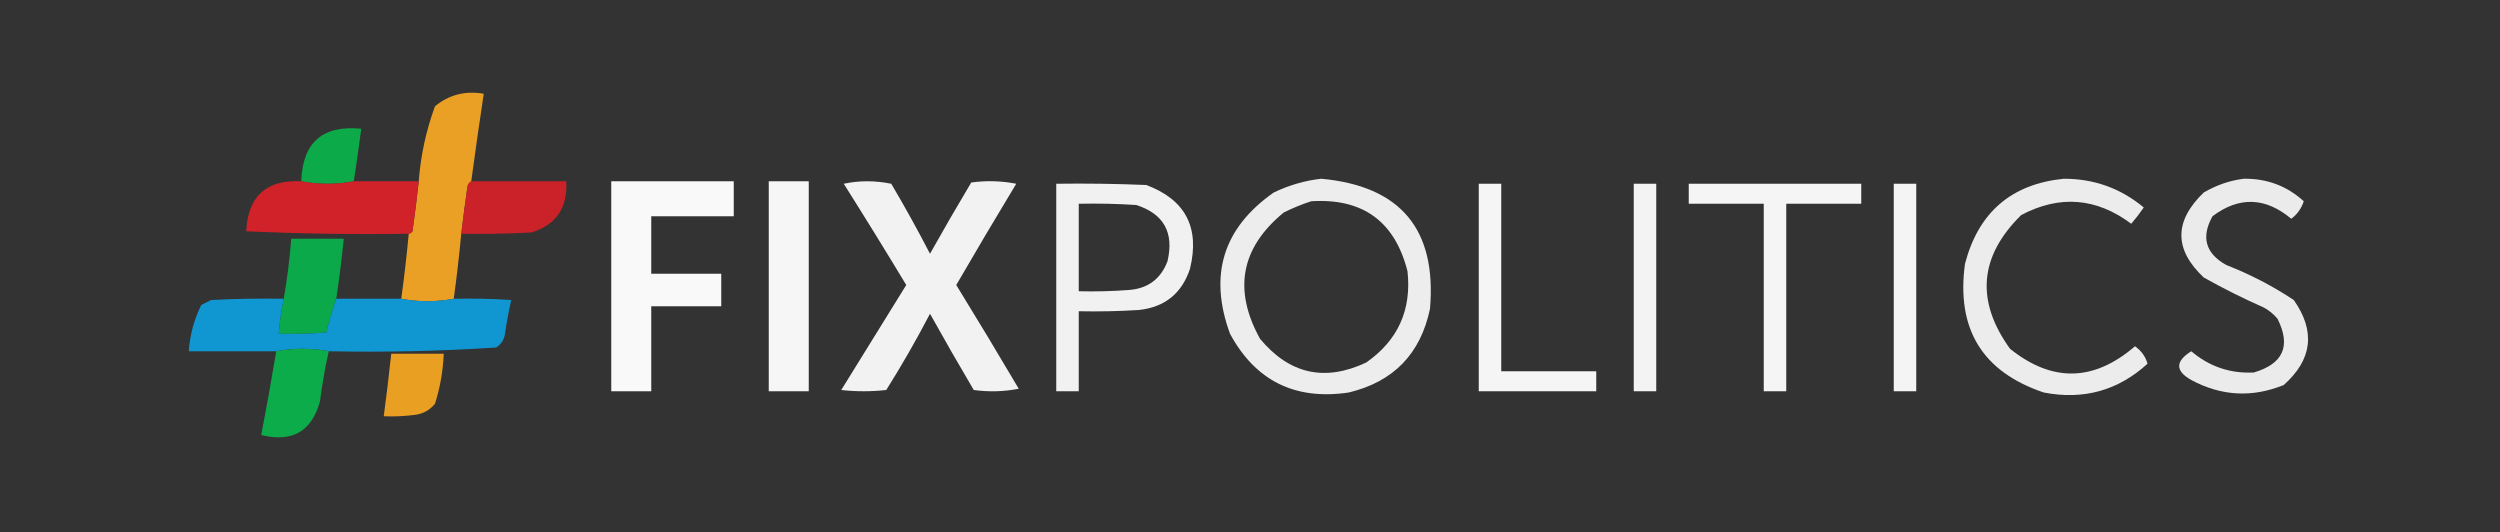 <?xml version="1.0" encoding="UTF-8"?>
<!DOCTYPE svg PUBLIC "-//W3C//DTD SVG 1.1//EN" "http://www.w3.org/Graphics/SVG/1.1/DTD/svg11.dtd">
<svg xmlns="http://www.w3.org/2000/svg" version="1.1" width="1000px" height="213px" style="shape-rendering:geometricPrecision; text-rendering:geometricPrecision; image-rendering:optimizeQuality; fill-rule:evenodd; clip-rule:evenodd" xmlns:xlink="http://www.w3.org/1999/xlink">
<rect width="100%" height="100%" fill="#333333" stroke="none"/>
<g><path style="opacity:0.973" fill="#efa324" d="M 188.5,72.5 C 187.778,72.918 187.278,73.584 187,74.5C 186.084,80.832 185.25,87.166 184.5,93.5C 183.687,102.19 182.687,110.857 181.5,119.5C 174.401,120.81 167.401,120.81 160.5,119.5C 161.687,110.855 162.687,102.189 163.5,93.5C 164.117,93.389 164.617,93.056 165,92.5C 165.944,85.838 166.777,79.171 167.5,72.5C 168.276,62.165 170.443,52.165 174,42.5C 179.61,37.881 186.11,36.215 193.5,37.5C 191.74,49.153 190.073,60.819 188.5,72.5 Z"/></g>
<g><path style="opacity:0.978" fill="#0dad4a" d="M 141.5,72.5 C 134.5,73.833 127.5,73.833 120.5,72.5C 121.039,56.961 129.039,49.961 144.5,51.5C 143.593,58.514 142.593,65.514 141.5,72.5 Z"/></g>
<g><path style="opacity:0.91" fill="#fefffe" d="M 528.5,71.5 C 560.228,74.396 574.728,91.73 572,123.5C 568.235,141.533 557.402,152.699 539.5,157C 518.039,160.186 502.206,152.353 492,133.5C 483.404,110.018 489.238,91.185 509.5,77C 515.645,74.052 521.978,72.219 528.5,71.5 Z M 524.5,80.5 C 545.11,79.216 557.943,88.549 563,108.5C 564.686,123.958 559.186,136.125 546.5,145C 529.917,152.813 515.751,149.647 504,135.5C 493.183,115.922 496.35,99.089 513.5,85C 517.157,83.178 520.824,81.678 524.5,80.5 Z"/></g>
<g><path style="opacity:0.904" fill="#fefffe" d="M 825.5,71.5 C 837.638,71.488 848.304,75.322 857.5,83C 855.954,85.257 854.288,87.424 852.5,89.5C 838.548,79.081 823.881,77.914 808.5,86C 791.699,102.514 790.199,120.347 804,139.5C 820.853,153.033 837.519,152.7 854,138.5C 856.613,140.401 858.28,142.735 859,145.5C 847.188,156.247 833.354,160.081 817.5,157C 792.927,148.723 782.427,131.556 786,105.5C 791.379,84.945 804.545,73.611 825.5,71.5 Z"/></g>
<g><path style="opacity:0.9" fill="#fefffe" d="M 897.5,71.5 C 906.762,71.362 914.762,74.362 921.5,80.5C 920.557,83.4 918.89,85.733 916.5,87.5C 906.128,78.84 895.628,78.507 885,86.5C 880.354,94.858 882.188,101.358 890.5,106C 900.051,109.73 909.051,114.396 917.5,120C 926.287,132.492 924.954,143.825 913.5,154C 900.881,159.132 888.548,158.466 876.5,152C 870.068,148.374 870.068,144.54 876.5,140.5C 883.738,146.635 892.071,149.468 901.5,149C 913.311,145.551 916.478,138.384 911,127.5C 909.442,125.641 907.609,124.141 905.5,123C 897.29,119.377 889.29,115.377 881.5,111C 869.577,99.789 869.577,88.456 881.5,77C 886.586,74.028 891.919,72.195 897.5,71.5 Z"/></g>
<g><path style="opacity:0.935" fill="#d62128" d="M 188.5,72.5 C 201.167,72.5 213.833,72.5 226.5,72.5C 227.117,83.137 222.45,89.971 212.5,93C 203.173,93.5 193.839,93.666 184.5,93.5C 185.25,87.166 186.084,80.832 187,74.5C 187.278,73.584 187.778,72.918 188.5,72.5 Z"/></g>
<g><path style="opacity:0.967" fill="#fefffe" d="M 244.5,72.5 C 260.833,72.5 277.167,72.5 293.5,72.5C 293.5,77.167 293.5,81.833 293.5,86.5C 282.5,86.5 271.5,86.5 260.5,86.5C 260.5,94.167 260.5,101.833 260.5,109.5C 269.833,109.5 279.167,109.5 288.5,109.5C 288.5,113.833 288.5,118.167 288.5,122.5C 279.167,122.5 269.833,122.5 260.5,122.5C 260.5,133.833 260.5,145.167 260.5,156.5C 255.167,156.5 249.833,156.5 244.5,156.5C 244.5,128.5 244.5,100.5 244.5,72.5 Z"/></g>
<g><path style="opacity:0.955" fill="#fefffe" d="M 307.5,72.5 C 312.833,72.5 318.167,72.5 323.5,72.5C 323.5,100.5 323.5,128.5 323.5,156.5C 318.167,156.5 312.833,156.5 307.5,156.5C 307.5,128.5 307.5,100.5 307.5,72.5 Z"/></g>
<g><path style="opacity:0.937" fill="#fefffe" d="M 337.5,73.5 C 343.678,72.183 350.012,72.183 356.5,73.5C 361.92,82.672 367.087,92.006 372,101.5C 377.374,91.918 382.874,82.418 388.5,73C 394.528,72.17 400.528,72.336 406.5,73.5C 398.367,86.934 390.367,100.434 382.5,114C 390.952,127.734 399.286,141.567 407.5,155.5C 401.528,156.664 395.528,156.83 389.5,156C 383.54,145.915 377.707,135.748 372,125.5C 366.566,135.924 360.733,146.091 354.5,156C 348.5,156.667 342.5,156.667 336.5,156C 345.167,142 353.833,128 362.5,114C 354.267,100.352 345.933,86.852 337.5,73.5 Z"/></g>
<g><path style="opacity:0.973" fill="#d52229" d="M 120.5,72.5 C 127.5,73.833 134.5,73.833 141.5,72.5C 150.167,72.5 158.833,72.5 167.5,72.5C 166.777,79.171 165.944,85.838 165,92.5C 164.617,93.056 164.117,93.389 163.5,93.5C 141.823,93.833 120.156,93.5 98.5,92.5C 99.186,78.48 106.519,71.813 120.5,72.5 Z"/></g>
<g><path style="opacity:0.933" fill="#fefffe" d="M 422.5,73.5 C 434.505,73.334 446.505,73.5 458.5,74C 474.18,79.855 480.013,91.022 476,107.5C 472.729,117.39 465.896,122.89 455.5,124C 447.507,124.5 439.507,124.666 431.5,124.5C 431.5,135.167 431.5,145.833 431.5,156.5C 428.5,156.5 425.5,156.5 422.5,156.5C 422.5,128.833 422.5,101.167 422.5,73.5 Z M 431.5,81.5 C 439.174,81.334 446.841,81.5 454.5,82C 465.521,85.533 469.688,93.033 467,104.5C 464.305,111.604 459.138,115.437 451.5,116C 444.842,116.5 438.175,116.666 431.5,116.5C 431.5,104.833 431.5,93.167 431.5,81.5 Z"/></g>
<g><path style="opacity:0.951" fill="#fefffe" d="M 591.5,73.5 C 594.5,73.5 597.5,73.5 600.5,73.5C 600.5,98.5 600.5,123.5 600.5,148.5C 613.167,148.5 625.833,148.5 638.5,148.5C 638.5,151.167 638.5,153.833 638.5,156.5C 622.833,156.5 607.167,156.5 591.5,156.5C 591.5,128.833 591.5,101.167 591.5,73.5 Z"/></g>
<g><path style="opacity:0.94" fill="#fefffe" d="M 653.5,73.5 C 656.5,73.5 659.5,73.5 662.5,73.5C 662.5,101.167 662.5,128.833 662.5,156.5C 659.5,156.5 656.5,156.5 653.5,156.5C 653.5,128.833 653.5,101.167 653.5,73.5 Z"/></g>
<g><path style="opacity:0.948" fill="#fefffe" d="M 675.5,73.5 C 698.5,73.5 721.5,73.5 744.5,73.5C 744.5,76.167 744.5,78.833 744.5,81.5C 734.5,81.5 724.5,81.5 714.5,81.5C 714.5,106.5 714.5,131.5 714.5,156.5C 711.5,156.5 708.5,156.5 705.5,156.5C 705.5,131.5 705.5,106.5 705.5,81.5C 695.5,81.5 685.5,81.5 675.5,81.5C 675.5,78.833 675.5,76.167 675.5,73.5 Z"/></g>
<g><path style="opacity:0.942" fill="#fefffe" d="M 757.5,73.5 C 760.5,73.5 763.5,73.5 766.5,73.5C 766.5,101.167 766.5,128.833 766.5,156.5C 763.5,156.5 760.5,156.5 757.5,156.5C 757.5,128.833 757.5,101.167 757.5,73.5 Z"/></g>
<g><path style="opacity:0.97" fill="#0cad4c" d="M 134.5,119.5 C 133.012,123.857 131.679,128.357 130.5,133C 124.175,133.5 117.842,133.666 111.5,133.5C 111.846,128.784 112.513,124.117 113.5,119.5C 114.874,111.549 115.874,103.549 116.5,95.5C 123.5,95.5 130.5,95.5 137.5,95.5C 136.687,103.525 135.687,111.525 134.5,119.5 Z"/></g>
<g><path style="opacity:0.974" fill="#109ad5" d="M 113.5,119.5 C 112.513,124.117 111.846,128.784 111.5,133.5C 117.842,133.666 124.175,133.5 130.5,133C 131.679,128.357 133.012,123.857 134.5,119.5C 143.167,119.5 151.833,119.5 160.5,119.5C 167.401,120.81 174.401,120.81 181.5,119.5C 189.174,119.334 196.841,119.5 204.5,120C 203.485,124.423 202.652,128.923 202,133.5C 201.654,135.848 200.487,137.681 198.5,139C 176.22,140.457 153.886,140.957 131.5,140.5C 124.401,139.19 117.401,139.19 110.5,140.5C 98.833,140.5 87.167,140.5 75.5,140.5C 75.97,133.972 77.636,127.806 80.5,122C 81.833,121.333 83.167,120.667 84.5,120C 94.161,119.5 103.828,119.334 113.5,119.5 Z"/></g>
<g><path style="opacity:0.979" fill="#0cae4b" d="M 131.5,140.5 C 130.016,147.066 128.85,153.733 128,160.5C 124.706,172.571 116.872,177.071 104.5,174C 106.637,162.88 108.637,151.714 110.5,140.5C 117.401,139.19 124.401,139.19 131.5,140.5 Z"/></g>
<g><path style="opacity:0.955" fill="#f1a422" d="M 156.5,141.5 C 163.5,141.5 170.5,141.5 177.5,141.5C 177.214,148.338 176.048,155.004 174,161.5C 171.806,164.181 168.973,165.681 165.5,166C 161.514,166.499 157.514,166.666 153.5,166.5C 154.609,158.178 155.609,149.845 156.5,141.5 Z"/></g>
</svg>
